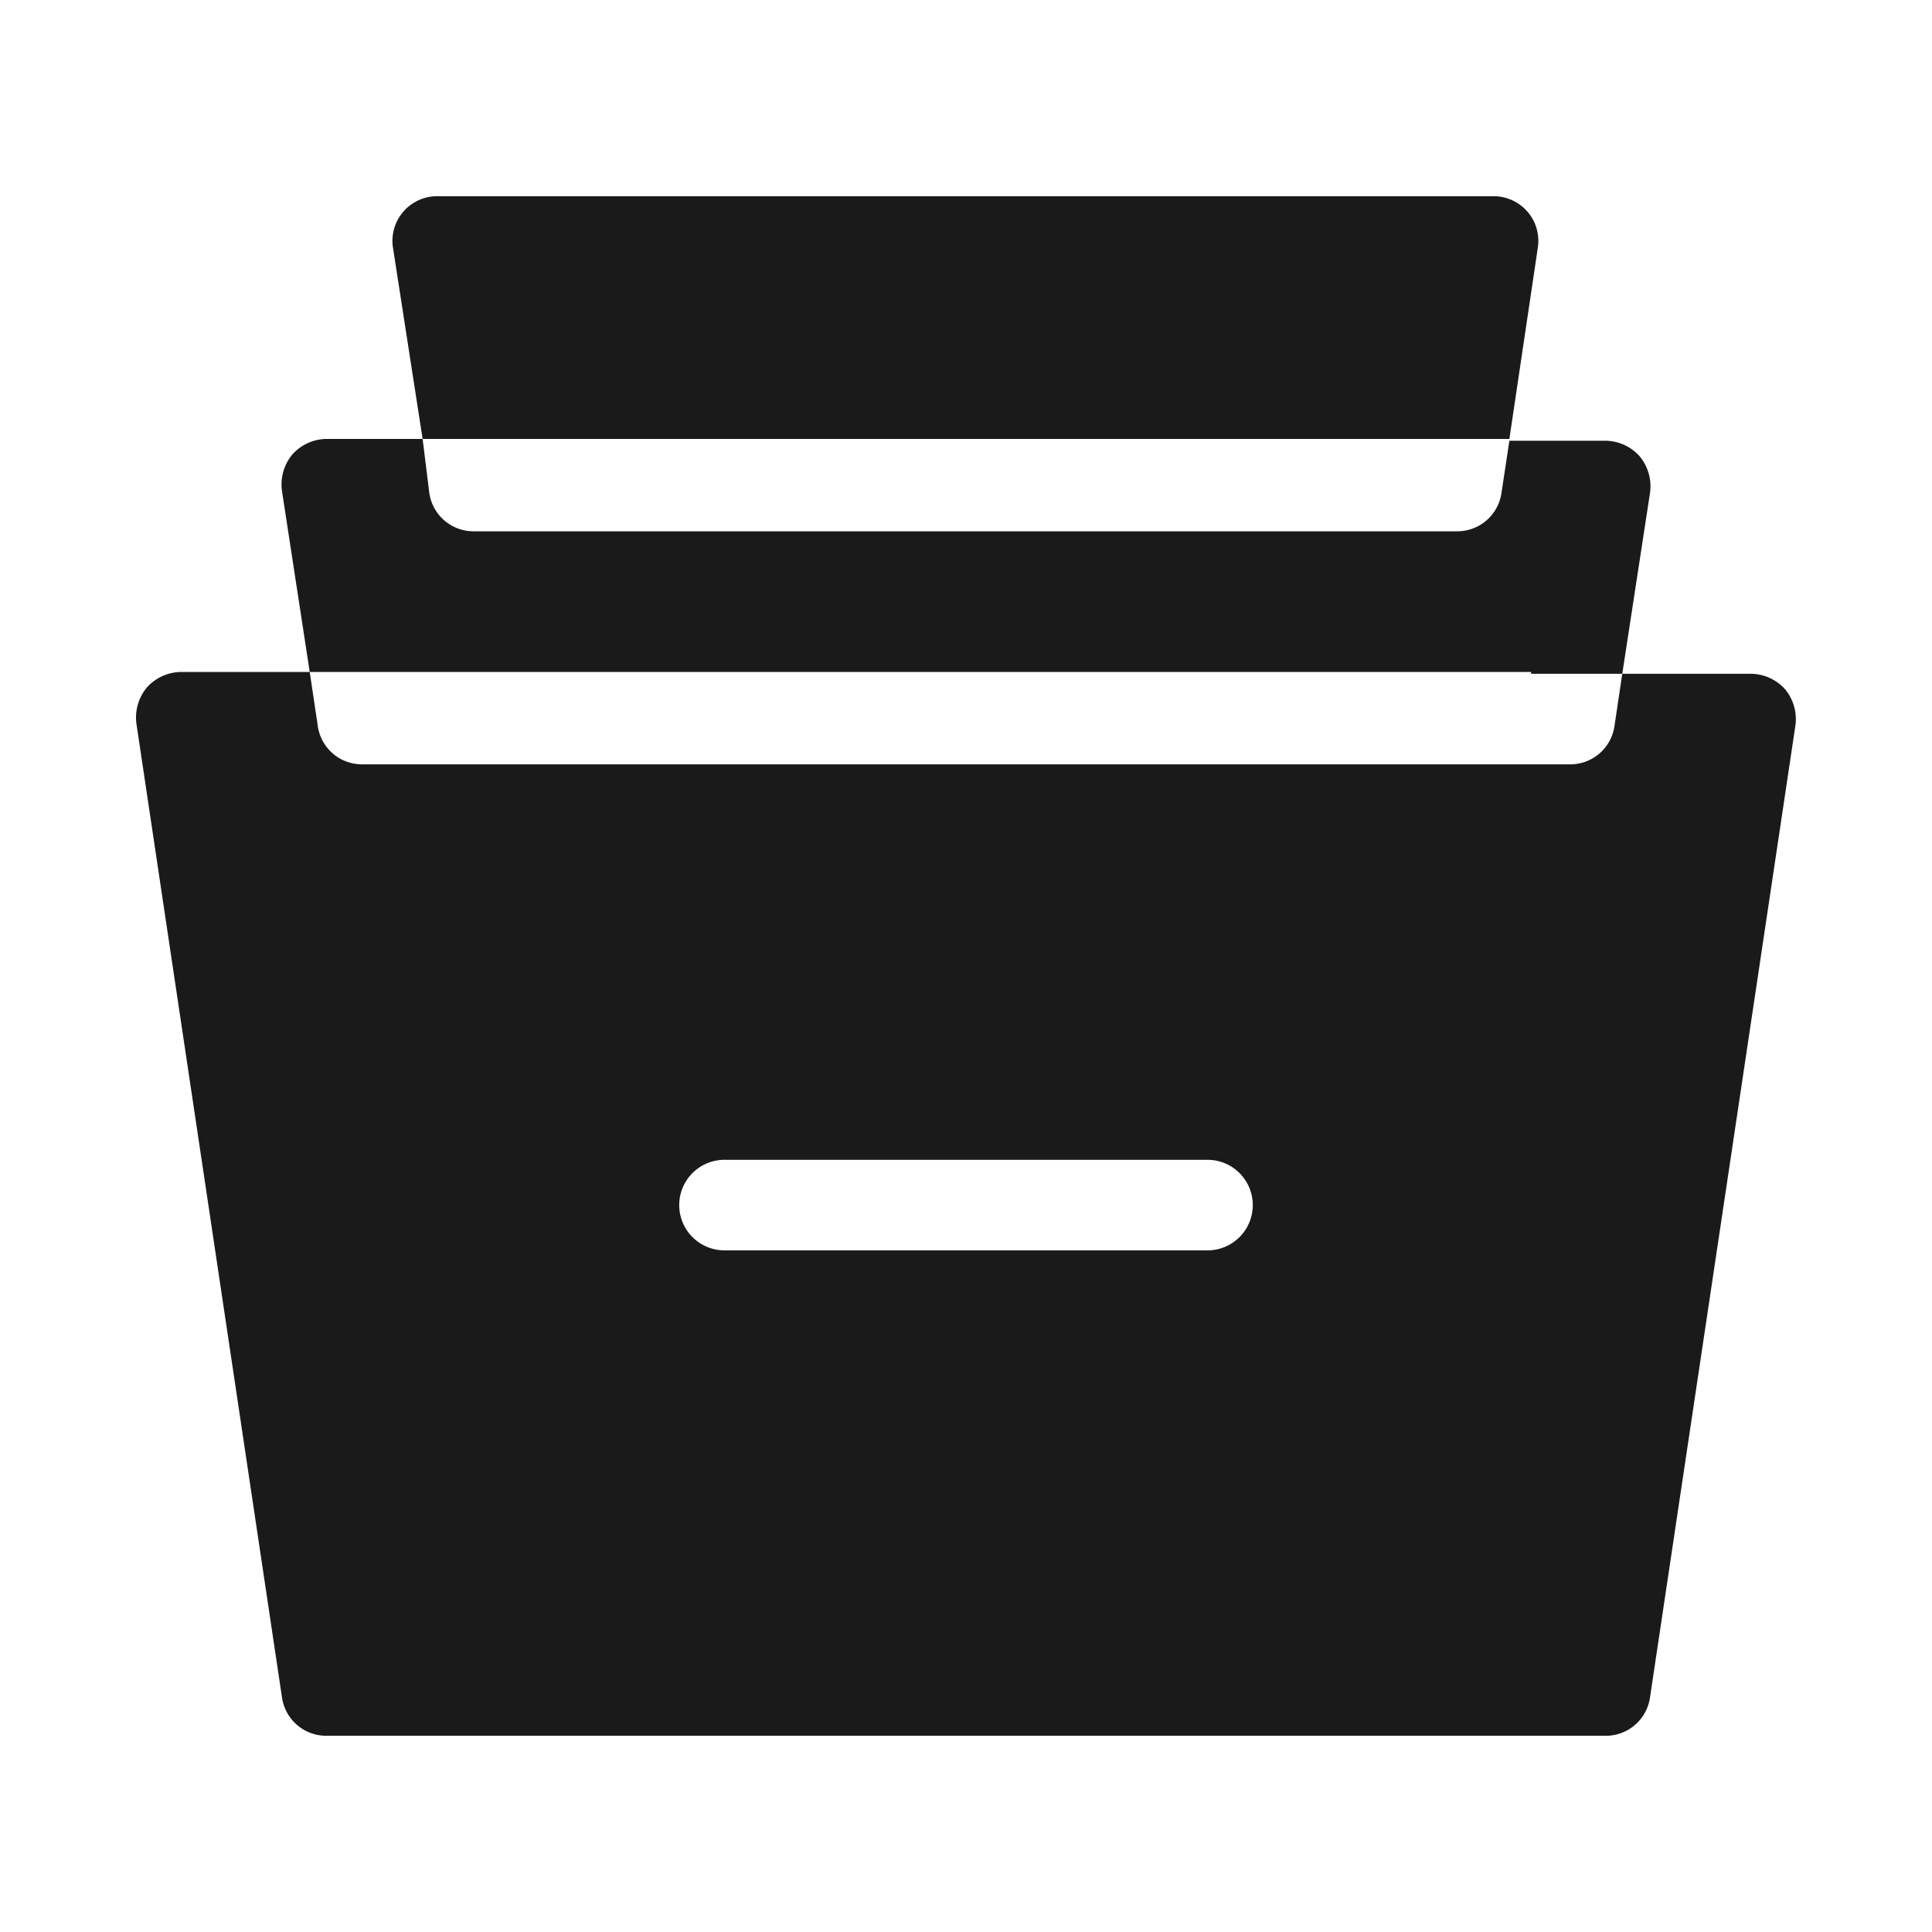<?xml version="1.0" ?><svg id="Solid" viewBox="0 0 32 32" xmlns="http://www.w3.org/2000/svg"><defs><style>.cls-1{fill:#1a1a1a;}</style></defs><title/><path class="cls-1" d="M29.57,11.42a.77.77,0,0,0-.57-.26H26.87l-.13.87a.74.74,0,0,1-.74.63H6A.74.74,0,0,1,5.26,12l-.13-.87H3a.77.77,0,0,0-.57.26.78.78,0,0,0-.17.6L4.67,28.11a.74.74,0,0,0,.74.64H26.59a.74.74,0,0,0,.74-.64L29.74,12A.78.78,0,0,0,29.57,11.42ZM20,20.71H12a.75.75,0,0,1,0-1.5h8a.75.75,0,0,1,0,1.5Z"/><path class="cls-1" d="M23.5,7.27H25l.47-3.16a.74.74,0,0,0-.74-.86H7.25a.74.74,0,0,0-.74.86L7,7.27H23.5Z"/><path class="cls-1" d="M25.36,11.16h1.51l.46-3a.78.78,0,0,0-.17-.6.77.77,0,0,0-.57-.26H25l-.13.86a.74.74,0,0,1-.74.64H7.85a.74.74,0,0,1-.74-.64L7,7.27H5.41a.77.77,0,0,0-.57.26.78.78,0,0,0-.17.6l.46,3H25.36Z"/></svg>